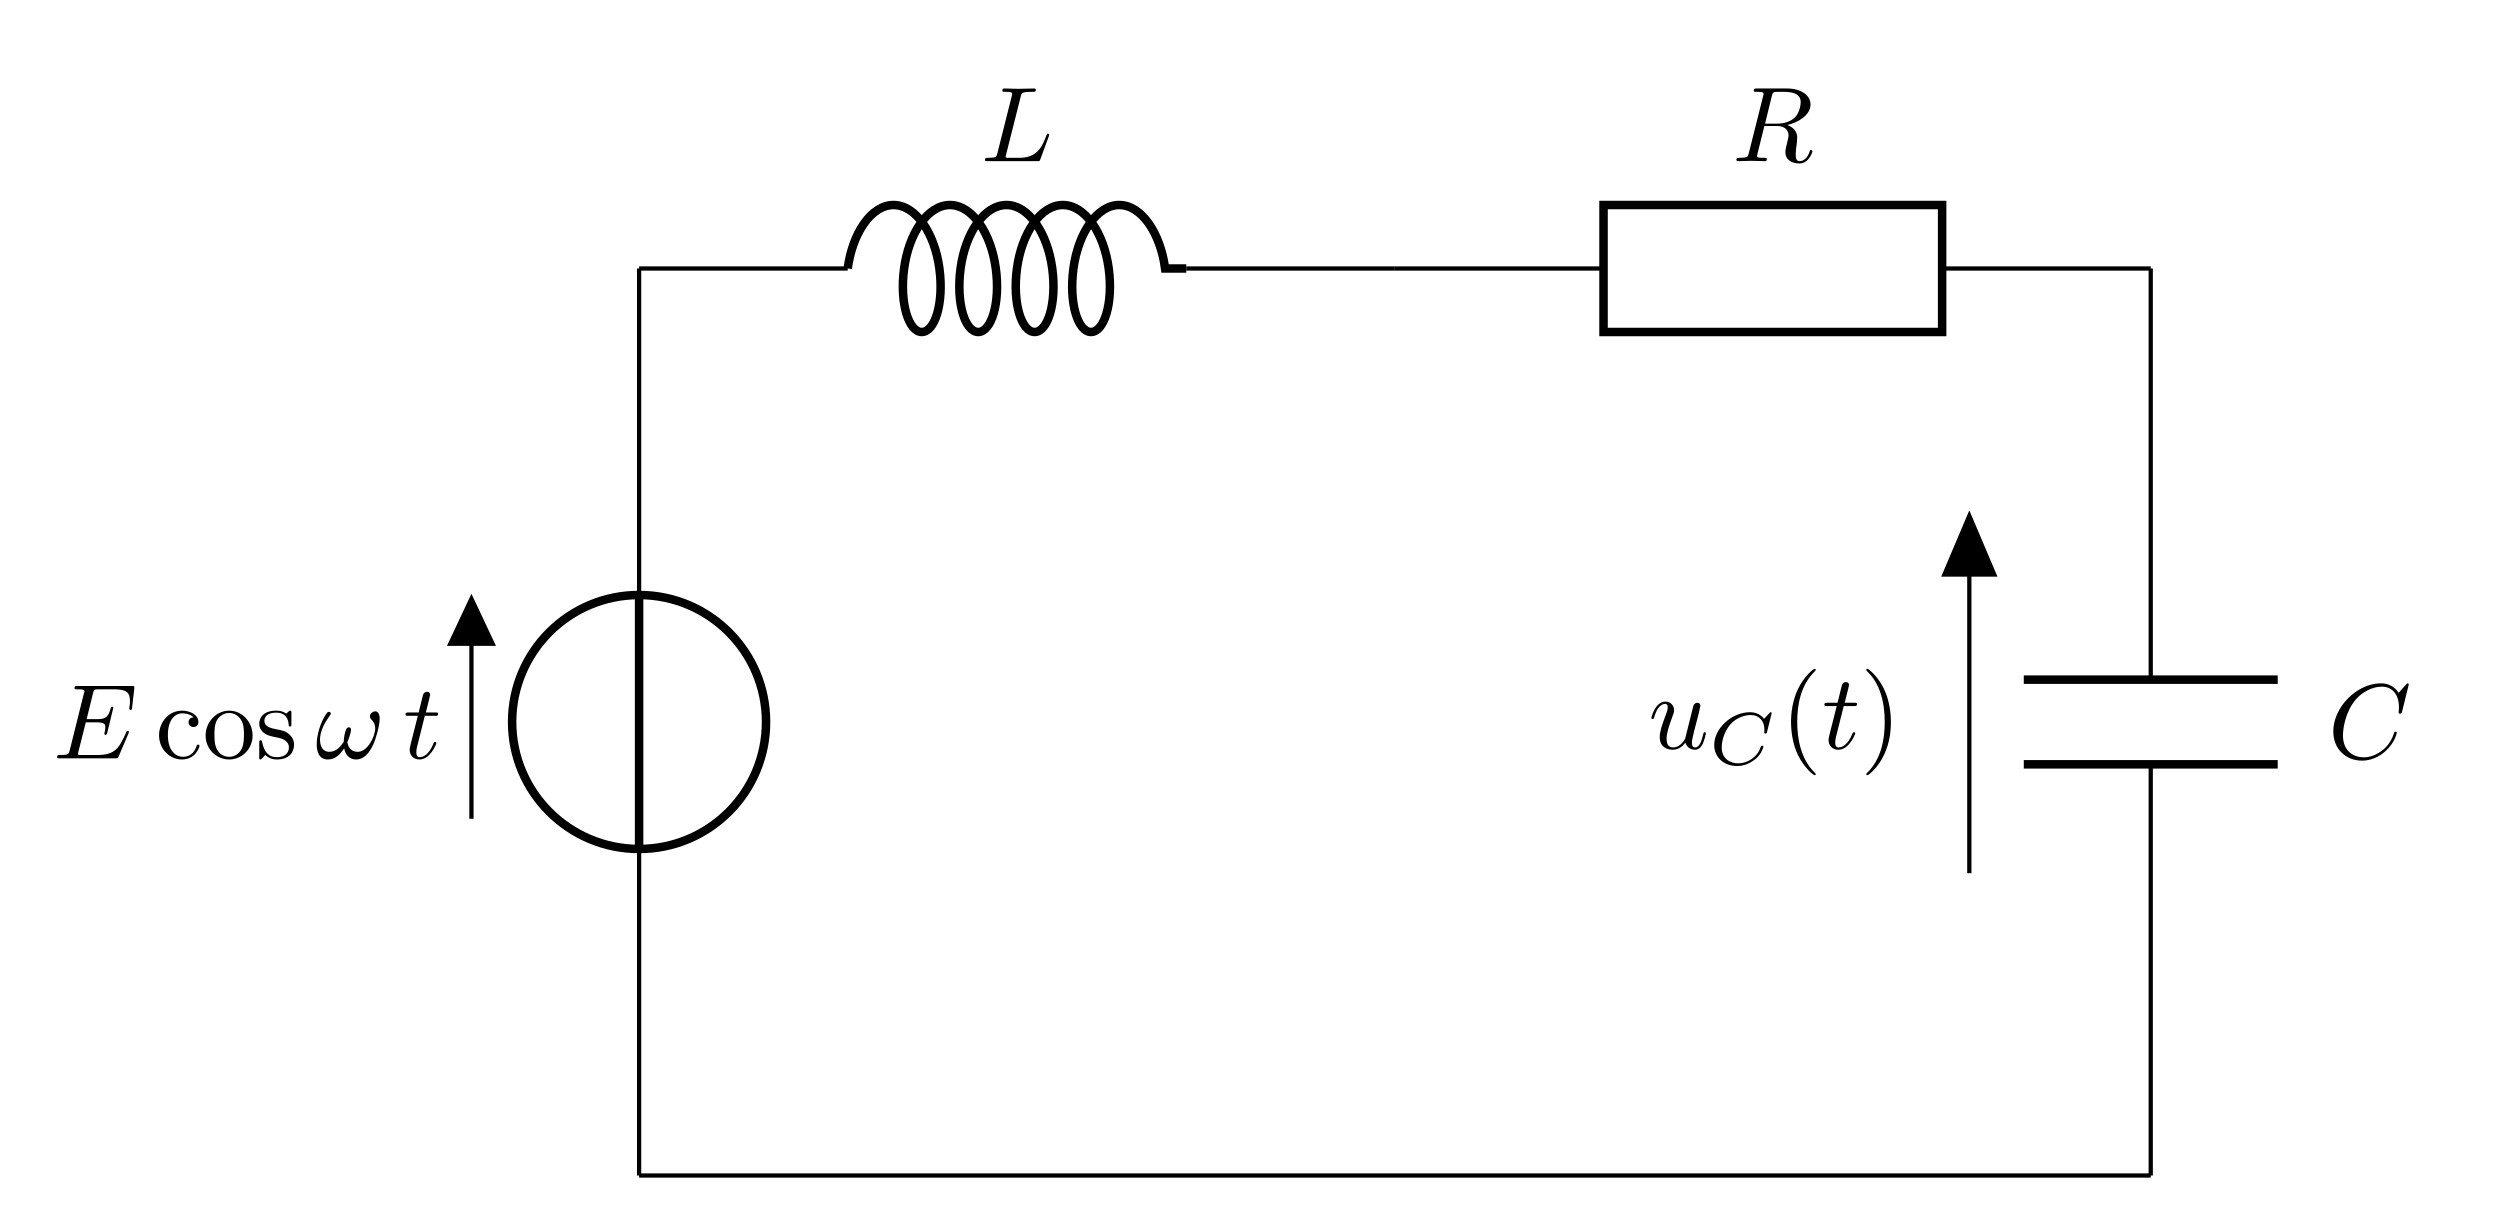 <?xml version="1.0" encoding="UTF-8"?>
<!-- Converted by misc2svg (http://www.network-science.de/tools/misc2svg/) -->
<svg xmlns="http://www.w3.org/2000/svg" xmlns:xlink="http://www.w3.org/1999/xlink" width="293pt" height="144pt" viewBox="0 0 293 144" version="1.1">
<g id="misc2svg">
<path style="fill:none;stroke-width:0.399;stroke-linecap:butt;stroke-linejoin:miter;stroke:rgb(0%,0%,0%);stroke-opacity:1;stroke-miterlimit:10;" d="M 0.002 0 L 0.002 30.616 M 0.002 54.428 L 0.002 85.041 M -15.717 33.447 L -15.717 51.594 M 0.002 85.041 L 19.561 85.041 M 51.305 85.041 L 70.864 85.041 " transform="matrix(1.25,0,0,-1.25,74.9,137.77)"/>
<path style="fill:none;stroke-width:0.797;stroke-linecap:butt;stroke-linejoin:miter;stroke:rgb(0%,0%,0%);stroke-opacity:1;stroke-miterlimit:10;" d="M -11.904 42.522 C -11.904 35.947 -6.576 30.616 0.002 30.616 C 6.577 30.616 11.905 35.947 11.905 42.522 C 11.905 49.094 6.577 54.428 0.002 54.428 C -6.576 54.428 -11.904 49.094 -11.904 42.522 Z M 0.002 30.616 L 0.002 54.428 " transform="matrix(1.25,0,0,-1.25,74.9,137.77)"/>
<path style="fill-rule:nonzero;fill:rgb(0%,0%,0%);fill-opacity:1;stroke-width:0.399;stroke-linecap:butt;stroke-linejoin:miter;stroke:rgb(0%,0%,0%);stroke-opacity:1;stroke-miterlimit:10;" d="M -15.717 49.857 L -13.732 49.857 L -15.717 54.075 L -17.701 49.857 L -15.717 49.857 " transform="matrix(1.25,0,0,-1.25,74.9,137.77)"/>
<path style=" stroke:none;fill-rule:nonzero;fill:rgb(0%,0%,0%);fill-opacity:1;" d="M 15.055 85.965 C 15.074 85.906 15.113 85.828 15.113 85.789 C 15.113 85.789 15.113 85.652 14.957 85.652 C 14.84 85.652 14.82 85.73 14.801 85.809 C 13.98 87.645 13.531 88.484 11.402 88.484 L 9.586 88.484 C 9.41 88.484 9.371 88.484 9.312 88.484 C 9.176 88.465 9.137 88.445 9.137 88.348 C 9.137 88.309 9.137 88.289 9.195 88.074 L 10.055 84.656 L 11.285 84.656 C 12.34 84.656 12.34 84.93 12.34 85.242 C 12.34 85.32 12.34 85.477 12.262 85.848 C 12.242 85.906 12.223 85.945 12.223 85.984 C 12.223 86.043 12.262 86.121 12.379 86.121 C 12.477 86.121 12.516 86.062 12.574 85.867 L 13.277 82.957 C 13.277 82.879 13.219 82.82 13.121 82.82 C 13.023 82.82 12.984 82.898 12.965 83.035 C 12.691 83.992 12.477 84.285 11.324 84.285 L 10.152 84.285 L 10.895 81.277 C 11.012 80.828 11.031 80.789 11.578 80.789 L 13.336 80.789 C 14.84 80.789 15.23 81.141 15.23 82.176 C 15.23 82.469 15.23 82.488 15.172 82.84 C 15.172 82.898 15.152 82.996 15.152 83.055 C 15.152 83.113 15.191 83.211 15.309 83.211 C 15.445 83.211 15.465 83.133 15.484 82.898 L 15.738 80.73 C 15.777 80.398 15.719 80.398 15.406 80.398 L 9.098 80.398 C 8.863 80.398 8.727 80.398 8.727 80.652 C 8.727 80.789 8.844 80.789 9.078 80.789 C 9.547 80.789 9.898 80.789 9.898 81.004 C 9.898 81.062 9.898 81.082 9.82 81.316 L 8.18 87.898 C 8.062 88.387 8.043 88.484 7.047 88.484 C 6.832 88.484 6.695 88.484 6.695 88.719 C 6.695 88.875 6.812 88.875 7.047 88.875 L 13.512 88.875 C 13.805 88.875 13.824 88.855 13.902 88.66 L 15.055 85.965 Z M 15.055 85.965 "/>
<path style=" stroke:none;fill-rule:nonzero;fill:rgb(0%,0%,0%);fill-opacity:1;" d="M 19.676 86.16 C 19.676 84.129 20.691 83.602 21.355 83.602 C 21.473 83.602 22.254 83.621 22.684 84.07 C 22.176 84.109 22.098 84.48 22.098 84.637 C 22.098 84.969 22.332 85.203 22.664 85.203 C 22.996 85.203 23.25 85.008 23.25 84.617 C 23.25 83.777 22.293 83.289 21.336 83.289 C 19.773 83.289 18.641 84.637 18.641 86.18 C 18.641 87.781 19.871 89.012 21.316 89.012 C 22.977 89.012 23.387 87.508 23.387 87.391 C 23.387 87.273 23.25 87.273 23.211 87.273 C 23.113 87.273 23.074 87.312 23.055 87.391 C 22.703 88.543 21.883 88.699 21.434 88.699 C 20.77 88.699 19.676 88.172 19.676 86.16 Z M 19.676 86.16 "/>
<path style=" stroke:none;fill-rule:nonzero;fill:rgb(0%,0%,0%);fill-opacity:1;" d="M 29.605 86.199 C 29.605 84.617 28.375 83.289 26.871 83.289 C 25.309 83.289 24.098 84.656 24.098 86.199 C 24.098 87.82 25.387 89.012 26.852 89.012 C 28.355 89.012 29.605 87.781 29.605 86.199 Z M 26.871 88.699 C 26.324 88.699 25.777 88.445 25.445 87.859 C 25.133 87.312 25.133 86.551 25.133 86.102 C 25.133 85.613 25.133 84.949 25.426 84.402 C 25.758 83.836 26.344 83.562 26.852 83.562 C 27.398 83.562 27.926 83.836 28.258 84.383 C 28.59 84.91 28.59 85.633 28.59 86.102 C 28.59 86.551 28.59 87.234 28.316 87.781 C 28.023 88.348 27.477 88.699 26.871 88.699 Z M 26.871 88.699 "/>
<path style=" stroke:none;fill-rule:nonzero;fill:rgb(0%,0%,0%);fill-opacity:1;" d="M 32.57 86.453 C 32.844 86.512 33.859 86.707 33.859 87.605 C 33.859 88.23 33.43 88.738 32.453 88.738 C 31.398 88.738 30.949 88.035 30.715 86.961 C 30.676 86.805 30.676 86.766 30.539 86.766 C 30.383 86.766 30.383 86.844 30.383 87.059 L 30.383 88.719 C 30.383 88.934 30.383 89.012 30.52 89.012 C 30.578 89.012 30.598 88.992 30.832 88.758 C 30.852 88.738 30.852 88.719 31.086 88.484 C 31.633 88.992 32.199 89.012 32.453 89.012 C 33.879 89.012 34.465 88.172 34.465 87.273 C 34.465 86.629 34.094 86.238 33.938 86.102 C 33.527 85.691 33.039 85.594 32.512 85.496 C 31.809 85.359 30.988 85.203 30.988 84.48 C 30.988 84.031 31.301 83.523 32.375 83.523 C 33.742 83.523 33.82 84.656 33.84 85.027 C 33.84 85.145 33.957 85.145 33.977 85.145 C 34.152 85.145 34.152 85.086 34.152 84.852 L 34.152 83.582 C 34.152 83.387 34.152 83.289 34.016 83.289 C 33.957 83.289 33.918 83.289 33.762 83.445 C 33.723 83.484 33.605 83.602 33.547 83.641 C 33.078 83.289 32.57 83.289 32.375 83.289 C 30.852 83.289 30.383 84.129 30.383 84.832 C 30.383 85.262 30.578 85.613 30.91 85.887 C 31.32 86.199 31.672 86.277 32.57 86.453 Z M 32.57 86.453 "/>
<path style=" stroke:none;fill-rule:nonzero;fill:rgb(0%,0%,0%);fill-opacity:1;" d="M 44.5 84.246 C 44.5 83.68 44.285 83.367 43.992 83.367 C 43.68 83.367 43.348 83.66 43.348 83.953 C 43.348 84.07 43.406 84.207 43.523 84.324 C 43.738 84.52 43.973 84.852 43.973 85.379 C 43.973 85.867 43.719 86.59 43.348 87.156 C 42.977 87.684 42.508 88.113 41.922 88.113 C 41.219 88.113 40.828 87.664 40.711 87 C 40.848 86.668 41.141 85.867 41.141 85.516 C 41.141 85.379 41.082 85.242 40.906 85.242 C 40.809 85.242 40.672 85.281 40.574 85.457 C 40.438 85.711 40.281 86.512 40.281 86.961 C 39.871 87.547 39.383 88.113 38.602 88.113 C 37.762 88.113 37.508 87.371 37.508 86.688 C 37.508 85.125 38.777 83.816 38.777 83.66 C 38.777 83.523 38.68 83.426 38.543 83.426 C 38.387 83.426 38.289 83.582 38.211 83.699 C 37.586 84.617 37.117 86.102 37.117 87.234 C 37.117 88.094 37.391 89.012 38.426 89.012 C 39.305 89.012 39.891 88.387 40.34 87.703 C 40.457 88.426 40.945 89.012 41.707 89.012 C 42.684 89.012 43.27 88.25 43.719 87.312 C 44.031 86.707 44.5 85.008 44.5 84.246 Z M 44.5 84.246 "/>
<path style=" stroke:none;fill-rule:nonzero;fill:rgb(0%,0%,0%);fill-opacity:1;" d="M 49.789 83.895 L 50.961 83.895 C 51.215 83.895 51.352 83.895 51.352 83.641 C 51.352 83.504 51.215 83.504 51 83.504 L 49.906 83.504 C 50.355 81.727 50.414 81.492 50.414 81.414 C 50.414 81.199 50.258 81.082 50.043 81.082 C 50.004 81.082 49.652 81.082 49.555 81.531 L 49.066 83.504 L 47.895 83.504 C 47.641 83.504 47.523 83.504 47.523 83.738 C 47.523 83.895 47.621 83.895 47.875 83.895 L 48.969 83.895 C 48.07 87.43 48.012 87.645 48.012 87.859 C 48.012 88.543 48.48 89.012 49.164 89.012 C 50.434 89.012 51.137 87.195 51.137 87.098 C 51.137 86.961 51.039 86.961 51 86.961 C 50.883 86.961 50.863 87 50.805 87.137 C 50.277 88.445 49.613 88.738 49.184 88.738 C 48.93 88.738 48.793 88.582 48.793 88.172 C 48.793 87.859 48.832 87.781 48.871 87.566 L 49.789 83.895 Z M 49.789 83.895 "/>
<path style="fill:none;stroke-width:0.797;stroke-linecap:butt;stroke-linejoin:miter;stroke:rgb(0%,0%,0%);stroke-opacity:1;stroke-miterlimit:10;" d="M 19.561 85.041 C 20.002 88.344 21.767 90.994 23.858 90.994 C 25.952 90.994 27.718 88.344 28.158 85.041 C 28.599 81.735 27.718 79.088 26.505 79.088 C 25.296 79.088 24.408 81.735 24.849 85.041 C 25.289 88.344 27.055 90.994 29.149 90.994 C 31.242 90.994 33.008 88.344 33.446 85.041 C 33.889 81.735 33.005 79.088 31.796 79.088 C 30.583 79.088 29.702 81.735 30.142 85.041 C 30.583 88.344 32.349 90.994 34.439 90.994 C 36.533 90.994 38.299 88.344 38.739 85.041 C 39.18 81.735 38.299 79.088 37.086 79.088 C 35.877 79.088 34.992 81.735 35.43 85.041 C 35.874 88.344 37.639 90.994 39.733 90.994 C 41.827 90.994 43.593 88.344 44.033 85.041 C 44.474 81.735 43.586 79.088 42.377 79.088 C 41.164 79.088 40.283 81.735 40.724 85.041 C 41.164 88.344 42.93 90.994 45.024 90.994 C 47.114 90.994 48.88 88.344 49.321 85.041 L 51.305 85.041 " transform="matrix(1.25,0,0,-1.25,74.9,137.77)"/>
<path style=" stroke:none;fill-rule:nonzero;fill:rgb(0%,0%,0%);fill-opacity:1;" d="M 119.621 11.348 C 119.719 10.898 119.758 10.762 120.93 10.762 C 121.301 10.762 121.398 10.762 121.398 10.527 C 121.398 10.371 121.262 10.371 121.203 10.371 C 120.793 10.371 119.777 10.41 119.367 10.41 C 118.996 10.41 118.078 10.371 117.707 10.371 C 117.629 10.371 117.473 10.371 117.473 10.625 C 117.473 10.762 117.59 10.762 117.824 10.762 C 117.844 10.762 118.078 10.762 118.293 10.781 C 118.508 10.82 118.625 10.82 118.625 10.996 C 118.625 11.035 118.625 11.074 118.586 11.23 L 116.906 17.91 C 116.789 18.398 116.77 18.496 115.773 18.496 C 115.559 18.496 115.441 18.496 115.441 18.75 C 115.441 18.887 115.559 18.887 115.773 18.887 L 121.555 18.887 C 121.848 18.887 121.848 18.887 121.926 18.672 L 122.922 15.977 C 122.961 15.84 122.961 15.82 122.961 15.801 C 122.961 15.762 122.922 15.664 122.824 15.664 C 122.707 15.664 122.688 15.742 122.609 15.938 C 122.18 17.07 121.633 18.496 119.484 18.496 L 118.312 18.496 C 118.137 18.496 118.098 18.496 118.039 18.496 C 117.902 18.477 117.863 18.457 117.863 18.359 C 117.863 18.32 117.863 18.301 117.922 18.086 L 119.621 11.348 Z M 119.621 11.348 "/>
<path style="fill:none;stroke-width:0.399;stroke-linecap:butt;stroke-linejoin:miter;stroke:rgb(0%,0%,0%);stroke-opacity:1;stroke-miterlimit:10;" d="M 70.864 85.041 L 90.427 85.041 M 122.174 85.041 L 141.733 85.041 " transform="matrix(1.25,0,0,-1.25,74.9,137.77)"/>
<path style="fill:none;stroke-width:0.797;stroke-linecap:butt;stroke-linejoin:miter;stroke:rgb(0%,0%,0%);stroke-opacity:1;stroke-miterlimit:10;" d="M 90.427 90.994 L 122.174 90.994 L 122.174 79.088 L 90.427 79.088 L 90.427 90.994 Z M 90.427 90.994 " transform="matrix(1.25,0,0,-1.25,74.9,137.77)"/>
<path style=" stroke:none;fill-rule:nonzero;fill:rgb(0%,0%,0%);fill-opacity:1;" d="M 207.664 11.23 C 207.742 10.938 207.781 10.82 208.016 10.781 C 208.133 10.762 208.523 10.762 208.777 10.762 C 209.656 10.762 211.043 10.762 211.043 11.992 C 211.043 12.422 210.848 13.281 210.359 13.77 C 210.027 14.082 209.383 14.492 208.25 14.492 L 206.863 14.492 L 207.664 11.23 Z M 209.461 14.648 C 210.73 14.375 212.195 13.496 212.195 12.246 C 212.195 11.172 211.082 10.371 209.441 10.371 L 205.906 10.371 C 205.652 10.371 205.535 10.371 205.535 10.625 C 205.535 10.762 205.652 10.762 205.887 10.762 C 205.906 10.762 206.141 10.762 206.355 10.781 C 206.59 10.82 206.688 10.82 206.688 10.996 C 206.688 11.035 206.688 11.074 206.648 11.23 L 204.969 17.91 C 204.852 18.398 204.832 18.496 203.836 18.496 C 203.621 18.496 203.504 18.496 203.504 18.75 C 203.504 18.887 203.66 18.887 203.68 18.887 C 204.031 18.887 204.91 18.848 205.242 18.848 C 205.594 18.848 206.492 18.887 206.844 18.887 C 206.941 18.887 207.078 18.887 207.078 18.633 C 207.078 18.496 206.98 18.496 206.727 18.496 C 206.277 18.496 205.926 18.496 205.926 18.281 C 205.926 18.203 205.945 18.145 205.965 18.066 L 206.785 14.766 L 208.27 14.766 C 209.402 14.766 209.617 15.469 209.617 15.898 C 209.617 16.074 209.52 16.465 209.441 16.758 C 209.363 17.109 209.246 17.559 209.246 17.812 C 209.246 19.16 210.75 19.16 210.906 19.16 C 211.961 19.16 212.41 17.91 212.41 17.734 C 212.41 17.578 212.273 17.578 212.254 17.578 C 212.137 17.578 212.117 17.656 212.098 17.754 C 211.785 18.672 211.238 18.887 210.965 18.887 C 210.555 18.887 210.457 18.613 210.457 18.125 C 210.457 17.734 210.535 17.109 210.594 16.699 C 210.613 16.523 210.633 16.289 210.633 16.113 C 210.633 15.156 209.793 14.766 209.461 14.648 Z M 209.461 14.648 "/>
<path style="fill:none;stroke-width:0.399;stroke-linecap:butt;stroke-linejoin:miter;stroke:rgb(0%,0%,0%);stroke-opacity:1;stroke-miterlimit:10;" d="M 141.733 85.041 L 141.733 46.491 M 141.733 38.553 L 141.733 0 " transform="matrix(1.25,0,0,-1.25,74.9,137.77)"/>
<path style="fill:none;stroke-width:0.797;stroke-linecap:butt;stroke-linejoin:miter;stroke:rgb(0%,0%,0%);stroke-opacity:1;stroke-miterlimit:10;" d="M 153.639 46.491 L 129.83 46.491 M 153.639 38.553 L 129.83 38.553 " transform="matrix(1.25,0,0,-1.25,74.9,137.77)"/>
<path style=" stroke:none;fill-rule:nonzero;fill:rgb(0%,0%,0%);fill-opacity:1;" d="M 282.309 80.223 C 282.309 80.184 282.289 80.086 282.172 80.086 C 282.133 80.086 282.113 80.105 281.977 80.242 L 281.117 81.199 C 281 81.023 280.434 80.086 279.047 80.086 C 276.254 80.086 273.461 82.84 273.461 85.73 C 273.461 87.781 274.926 89.148 276.84 89.148 C 277.914 89.148 278.871 88.66 279.535 88.074 C 280.688 87.059 280.902 85.926 280.902 85.887 C 280.902 85.75 280.766 85.75 280.746 85.75 C 280.668 85.75 280.609 85.789 280.59 85.887 C 280.473 86.238 280.18 87.137 279.32 87.859 C 278.461 88.543 277.68 88.758 277.035 88.758 C 275.922 88.758 274.594 88.113 274.594 86.18 C 274.594 85.457 274.848 83.445 276.098 81.98 C 276.859 81.102 278.031 80.477 279.145 80.477 C 280.414 80.477 281.156 81.434 281.156 82.879 C 281.156 83.387 281.117 83.387 281.117 83.523 C 281.117 83.641 281.254 83.641 281.293 83.641 C 281.449 83.641 281.449 83.621 281.527 83.387 L 282.309 80.223 Z M 282.309 80.223 "/>
<path style="fill:none;stroke-width:0.399;stroke-linecap:butt;stroke-linejoin:miter;stroke:rgb(0%,0%,0%);stroke-opacity:1;stroke-miterlimit:10;" d="M 141.733 0 L 0.002 0 " transform="matrix(1.25,0,0,-1.25,74.9,137.77)"/>
<path style="fill:none;stroke-width:0.399;stroke-linecap:butt;stroke-linejoin:miter;stroke:rgb(0%,0%,0%);stroke-opacity:1;stroke-miterlimit:10;" d="M 124.724 28.344 L 124.724 61.557 " transform="matrix(1.25,0,0,-1.25,74.9,137.77)"/>
<path style="fill-rule:nonzero;fill:rgb(0%,0%,0%);fill-opacity:1;stroke-width:0.399;stroke-linecap:butt;stroke-linejoin:miter;stroke:rgb(0%,0%,0%);stroke-opacity:1;stroke-miterlimit:10;" d="M -5.204 2.336 L 0.3 0.002 L -5.204 -2.335 L -5.204 2.336 Z M -5.204 2.336 " transform="matrix(0,-1.25,-1.25,0,230.807,60.828)"/>
<path style=" stroke:none;fill-rule:nonzero;fill:rgb(0%,0%,0%);fill-opacity:1;" d="M 197.527 87.031 C 197.664 87.539 198.113 87.871 198.641 87.871 C 199.07 87.871 199.363 87.578 199.559 87.188 C 199.773 86.738 199.93 85.977 199.93 85.957 C 199.93 85.82 199.832 85.82 199.793 85.82 C 199.656 85.82 199.656 85.879 199.617 86.055 C 199.441 86.758 199.207 87.598 198.68 87.598 C 198.426 87.598 198.289 87.441 198.289 87.031 C 198.289 86.758 198.445 86.172 198.543 85.723 L 198.895 84.375 C 198.934 84.199 199.051 83.73 199.109 83.535 C 199.168 83.242 199.285 82.773 199.285 82.695 C 199.285 82.48 199.109 82.363 198.934 82.363 C 198.875 82.363 198.543 82.383 198.445 82.793 C 198.211 83.711 197.664 85.898 197.508 86.543 C 197.488 86.602 197 87.598 196.082 87.598 C 195.438 87.598 195.32 87.031 195.32 86.582 C 195.32 85.879 195.672 84.902 195.984 84.043 C 196.141 83.652 196.199 83.477 196.199 83.242 C 196.199 82.695 195.809 82.227 195.184 82.227 C 193.992 82.227 193.543 84.043 193.543 84.141 C 193.543 84.277 193.66 84.277 193.68 84.277 C 193.816 84.277 193.816 84.238 193.875 84.043 C 194.188 82.969 194.676 82.5 195.145 82.5 C 195.262 82.5 195.457 82.52 195.457 82.91 C 195.457 83.203 195.32 83.574 195.242 83.75 C 194.773 85 194.52 85.762 194.52 86.367 C 194.52 87.559 195.379 87.871 196.043 87.871 C 196.863 87.871 197.312 87.305 197.527 87.031 Z M 197.527 87.031 "/>
<path style=" stroke:none;fill-rule:nonzero;fill:rgb(0%,0%,0%);fill-opacity:1;" d="M 207.645 83.586 C 207.645 83.547 207.625 83.469 207.527 83.469 C 207.469 83.469 207.449 83.488 207.371 83.586 L 206.746 84.25 C 206.668 84.152 206.18 83.469 205.105 83.469 C 202.977 83.469 200.906 85.344 200.906 87.316 C 200.906 88.742 202.02 89.777 203.582 89.777 C 204.051 89.777 204.891 89.68 205.789 88.918 C 206.473 88.332 206.668 87.59 206.668 87.512 C 206.668 87.395 206.57 87.395 206.512 87.395 C 206.414 87.395 206.395 87.434 206.355 87.531 C 206.004 88.723 204.793 89.465 203.738 89.465 C 202.801 89.465 201.785 88.957 201.785 87.59 C 201.785 87.336 201.844 85.969 202.84 84.855 C 203.445 84.191 204.363 83.801 205.184 83.801 C 206.199 83.801 206.785 84.523 206.785 85.5 C 206.785 85.734 206.766 85.812 206.766 85.852 C 206.766 85.969 206.883 85.969 206.922 85.969 C 207.059 85.969 207.059 85.949 207.098 85.773 L 207.645 83.586 Z M 207.645 83.586 "/>
<path style=" stroke:none;fill-rule:nonzero;fill:rgb(0%,0%,0%);fill-opacity:1;" d="M 212.801 90.723 C 212.801 90.684 212.801 90.664 212.586 90.449 C 211.043 88.887 210.633 86.523 210.633 84.609 C 210.633 82.441 211.102 80.273 212.645 78.73 C 212.801 78.574 212.801 78.555 212.801 78.516 C 212.801 78.418 212.762 78.379 212.684 78.379 C 212.547 78.379 211.434 79.238 210.691 80.82 C 210.066 82.188 209.91 83.574 209.91 84.609 C 209.91 85.586 210.047 87.09 210.73 88.516 C 211.492 90.039 212.547 90.859 212.684 90.859 C 212.762 90.859 212.801 90.82 212.801 90.723 Z M 212.801 90.723 "/>
<path style=" stroke:none;fill-rule:nonzero;fill:rgb(0%,0%,0%);fill-opacity:1;" d="M 216.082 82.754 L 217.254 82.754 C 217.508 82.754 217.645 82.754 217.645 82.5 C 217.645 82.363 217.508 82.363 217.293 82.363 L 216.199 82.363 C 216.648 80.586 216.707 80.352 216.707 80.273 C 216.707 80.059 216.551 79.941 216.336 79.941 C 216.297 79.941 215.945 79.941 215.848 80.391 L 215.359 82.363 L 214.188 82.363 C 213.934 82.363 213.816 82.363 213.816 82.598 C 213.816 82.754 213.914 82.754 214.168 82.754 L 215.262 82.754 C 214.363 86.289 214.305 86.504 214.305 86.719 C 214.305 87.402 214.773 87.871 215.457 87.871 C 216.727 87.871 217.43 86.055 217.43 85.957 C 217.43 85.82 217.332 85.82 217.293 85.82 C 217.176 85.82 217.156 85.859 217.098 85.996 C 216.57 87.305 215.906 87.598 215.477 87.598 C 215.223 87.598 215.086 87.441 215.086 87.031 C 215.086 86.719 215.125 86.641 215.164 86.426 L 216.082 82.754 Z M 216.082 82.754 "/>
<path style=" stroke:none;fill-rule:nonzero;fill:rgb(0%,0%,0%);fill-opacity:1;" d="M 221.613 84.609 C 221.613 83.652 221.477 82.148 220.793 80.723 C 220.051 79.199 218.977 78.379 218.859 78.379 C 218.781 78.379 218.723 78.438 218.723 78.516 C 218.723 78.555 218.723 78.574 218.957 78.809 C 220.188 80.039 220.891 82.012 220.891 84.609 C 220.891 86.758 220.441 88.945 218.898 90.508 C 218.723 90.664 218.723 90.684 218.723 90.723 C 218.723 90.801 218.781 90.859 218.859 90.859 C 218.977 90.859 220.109 90 220.832 88.418 C 221.477 87.051 221.613 85.664 221.613 84.609 Z M 221.613 84.609 "/>
</g>
</svg>
